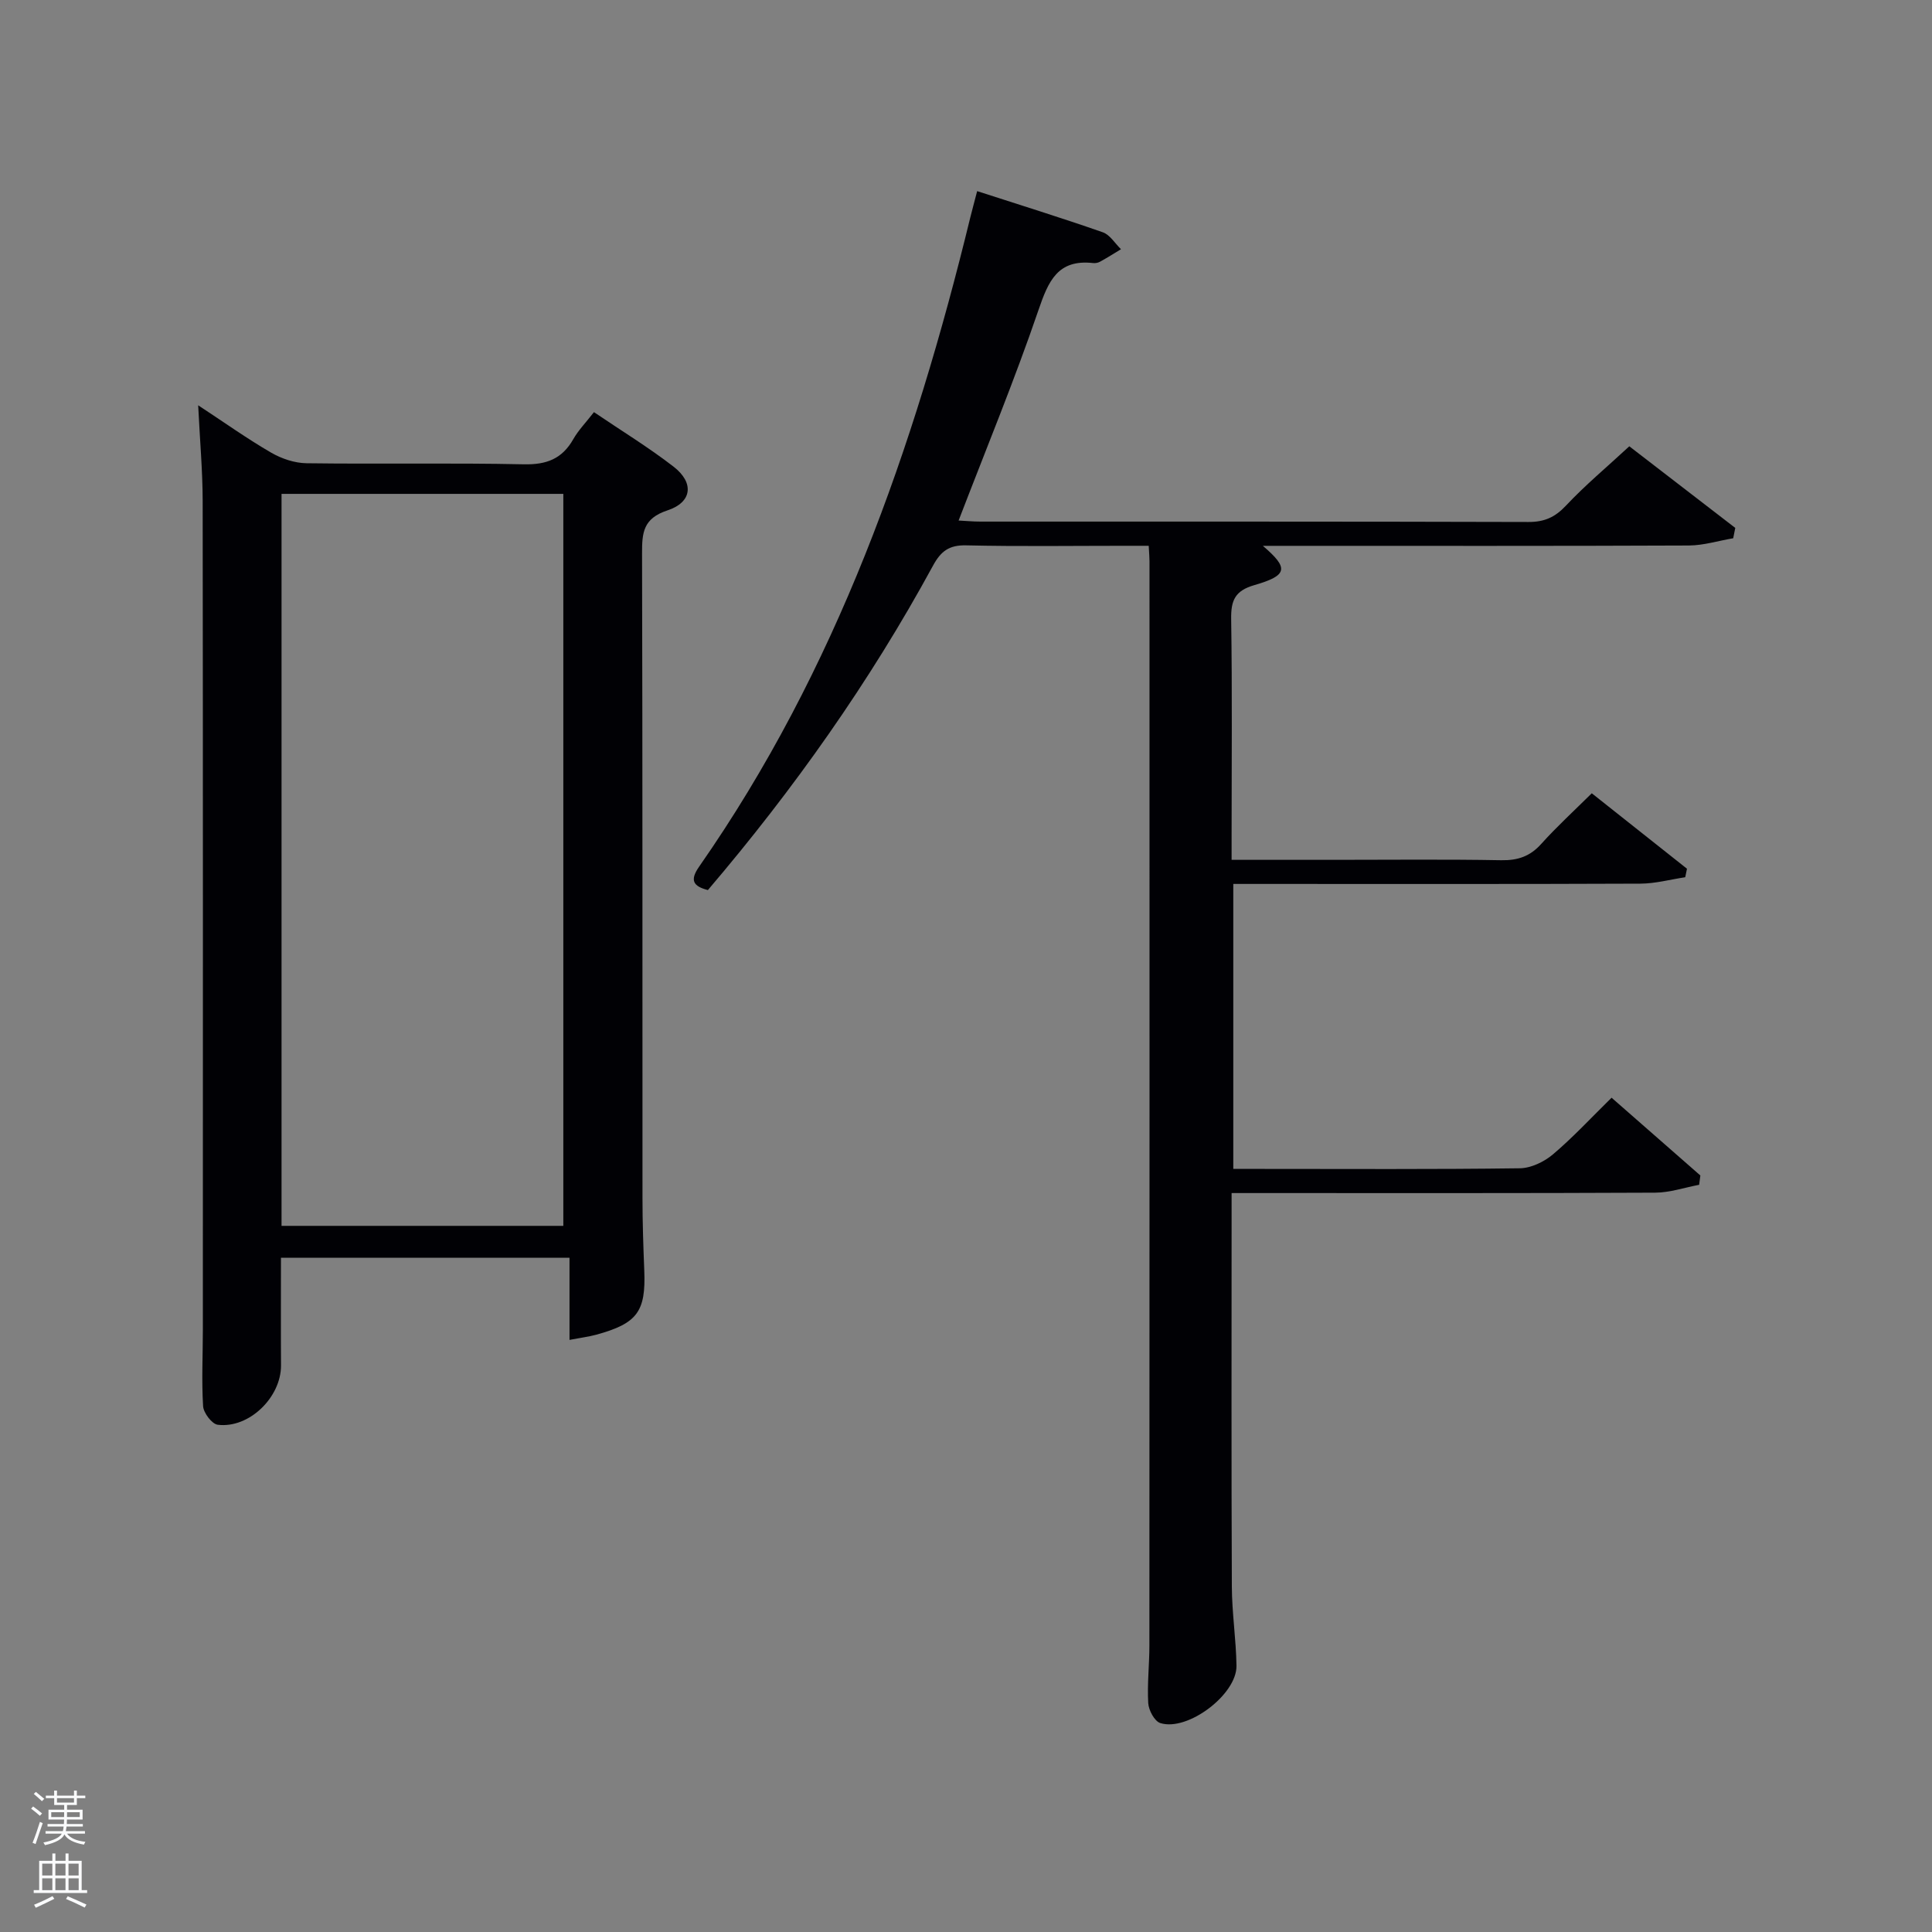 <svg enable-background="new 0 0 400 400" viewBox="0 0 400 400" xmlns="http://www.w3.org/2000/svg"><rect x="0" y="0" width="400" height="400" fill="#808080" stroke="none"/><path d="m6.44 374.46.42-.45c.65.47 1.27.95 1.85 1.44l-.45.49c-.65-.56-1.25-1.06-1.82-1.48m.93 7.33-.63-.26c.55-1.36 1.05-2.8 1.52-4.33.19.1.38.19.59.27-.46 1.29-.95 2.73-1.48 4.32m-.38-10.38.44-.42c.43.34 1.01.82 1.74 1.44l-.49.49c-.53-.51-1.09-1.01-1.69-1.51m2.5.35h1.72v-1.04h.59v1.04h3.52v-1.04h.59v1.04h1.75v.53h-1.75v1.42h-2.03v.97h3.22v2.03h-3.24c0 .35-.01.66-.03.93h3.32v.53h-3.37c-.03.27-.08.58-.15.94h3.96v.53h-3.71c.67.92 1.93 1.48 3.79 1.68-.13.24-.23.44-.29.59-2.13-.38-3.48-1.08-4.04-2.12-.43.97-1.77 1.72-4.03 2.23-.09-.19-.2-.37-.33-.55 2.1-.42 3.37-1.03 3.81-1.83h-3.36v-.53h3.58c.08-.29.13-.61.16-.94h-3.33v-.53h3.39c.02-.27.04-.58.04-.93h-3.23v-2.03h3.25v-.97h-2.07v-1.42h-1.73zm1.12 3.44v1h2.65c.01-.3.02-.44.02-.4v-.25-.35zm1.19-2h3.52v-.91h-3.52zm4.71 2h-2.63v.59c0 .15-.01.28-.01.4h2.64z" fill="#fafbfc"/><path d="m13.56 383.74h.63v1.52h2.72v6.07h1.13v.6h-11.06v-.6h1.13v-6.07h2.73v-1.52h.63v1.52h2.1v-1.52zm-2.69 8.83.38.56c-1.24.63-2.53 1.25-3.85 1.85-.1-.21-.21-.42-.34-.63 1.36-.55 2.63-1.15 3.81-1.78m-2.13-4.27h2.1v-2.45h-2.1zm0 3.04h2.1v-2.46h-2.1zm2.72-3.04h2.1v-2.45h-2.1zm0 3.04h2.1v-2.46h-2.1zm6.07 3.6c-1.41-.71-2.7-1.3-3.86-1.78l.35-.56c1.45.62 2.75 1.19 3.88 1.72zm-1.25-9.09h-2.1v2.45h2.1zm-2.09 5.49h2.1v-2.46h-2.1z" fill="#fafbfc"/><g fill="#010105"><path d="m337.33 92.4c6.88 5.3 14.41 11.1 21.94 16.9-.14.71-.28 1.43-.43 2.14-3.06.52-6.11 1.48-9.17 1.5-27.49.12-54.98.07-82.48.07-1.82 0-3.65 0-5.73 0 5.4 4.61 5.2 6.12-1.75 8.13-4.02 1.16-4.87 3.16-4.81 7.03.23 14.83.09 29.66.09 44.49v5.36h21.32c11.5 0 23-.13 34.49.08 3.44.06 5.98-.79 8.3-3.38 3.21-3.57 6.77-6.83 10.46-10.48 6.57 5.21 13.14 10.42 19.71 15.62-.12.59-.24 1.18-.36 1.76-3.1.47-6.19 1.32-9.29 1.33-26.16.11-52.32.06-78.48.06-1.82 0-3.63 0-5.8 0v59h5.84c17.83 0 35.66.11 53.48-.13 2.32-.03 5.02-1.33 6.85-2.87 4.17-3.53 7.9-7.57 12.15-11.74 6.07 5.32 12.23 10.71 18.38 16.1-.08.64-.16 1.29-.25 1.93-3.04.57-6.07 1.62-9.11 1.63-27.16.13-54.32.08-81.48.08-1.82 0-3.64 0-6.21 0v5.47c0 25.33-.06 50.65.05 75.98.02 5.47.88 10.94.96 16.42.09 5.94-10.12 13.66-15.78 11.86-1.19-.38-2.4-2.65-2.49-4.12-.23-3.97.24-7.98.24-11.97.03-74.83.03-149.65.02-224.46 0-.82-.08-1.64-.16-3.19-1.65 0-3.24 0-4.82 0-11 0-22 .16-32.99-.09-3.52-.08-5.22 1.2-6.85 4.2-13.08 24.04-28.8 46.27-46.61 67.17-3.05-.79-3.79-2.02-1.82-4.84 28.42-40.73 44.5-86.63 56.14-134.38.39-1.59.83-3.17 1.43-5.49 8.84 2.86 17.48 5.54 26.01 8.52 1.49.52 2.53 2.31 3.77 3.51-1.44.87-2.86 1.77-4.33 2.58-.42.23-.98.34-1.46.28-7.3-.81-9.24 3.72-11.29 9.72-4.98 14.57-10.87 28.83-16.54 43.59 1.4.07 2.96.22 4.52.22 37.82.01 75.64-.03 113.47.08 3.28.01 5.48-.97 7.74-3.37 3.99-4.25 8.49-8 13.13-12.3z"/><path d="m117.91 277.41c0-6.06 0-11.33 0-17.01-19.9 0-39.61 0-59.74 0 0 7.4-.04 14.84.01 22.28.04 6.59-6.6 13.11-13.1 12.3-1.2-.15-2.95-2.46-3.03-3.85-.33-5.31-.05-10.65-.05-15.98.01-57.15.03-114.3-.04-171.45-.01-6.27-.58-12.54-.93-19.79 5.44 3.57 10.13 6.92 15.1 9.8 2.17 1.26 4.88 2.17 7.35 2.2 14.99.2 29.99-.1 44.98.22 4.7.1 7.92-1.13 10.23-5.2 1.05-1.85 2.58-3.41 4.28-5.6 5.62 3.81 11.28 7.26 16.5 11.3 4.27 3.31 3.86 7.35-1.28 9.04-5.05 1.67-5.27 4.62-5.26 8.93.12 44.49.06 88.97.09 133.46 0 4.99.17 9.99.37 14.98.34 8.51-1.43 10.96-9.95 13.3-1.56.42-3.19.62-5.53 1.07zm-1.28-23.61c0-50.84 0-101.2 0-151.55-19.63 0-38.89 0-58.34 0v151.55z"/></g></svg>